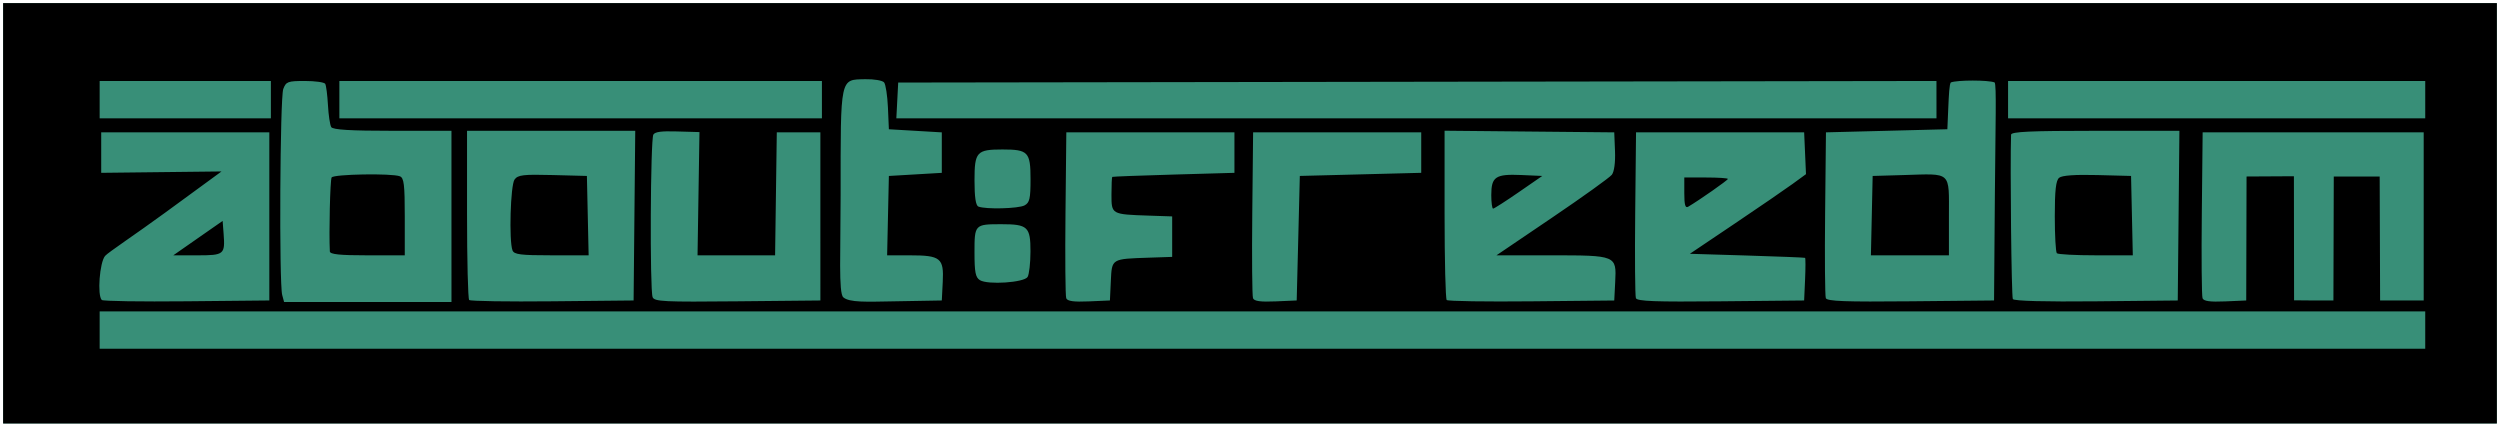 <?xml version="1.0" encoding="UTF-8" standalone="no"?>
<svg
   xmlns:dc="http://purl.org/dc/elements/1.1/"
   xmlns:cc="http://creativecommons.org/ns#"
   xmlns:rdf="http://www.w3.org/1999/02/22-rdf-syntax-ns#"
   xmlns:svg="http://www.w3.org/2000/svg"
   xmlns="http://www.w3.org/2000/svg"
   xmlns:sodipodi="http://sodipodi.sourceforge.net/DTD/sodipodi-0.dtd"
   xmlns:inkscape="http://www.inkscape.org/namespaces/inkscape"
   width="212.467mm"
   height="36.254mm"
   viewBox="0 0 212.467 36.254"
   version="1.1"
   id="svg8"
   inkscape:version="1.0.2 (e86c870879, 2021-01-15)"
   sodipodi:docname="about:freedom.svg">
  <defs
     id="defs2">
    <filter
       inkscape:collect="always"
       style="color-interpolation-filters:sRGB"
       id="filter1081"
       x="-0.001"
       width="1.003"
       y="-0.007"
       height="1.015">
      <feGaussianBlur
         inkscape:collect="always"
         stdDeviation="0.112"
         id="feGaussianBlur1083" />
    </filter>
  </defs>
  <sodipodi:namedview
     id="base"
     pagecolor="#ffffff"
     bordercolor="#666666"
     borderopacity="1.0"
     inkscape:pageopacity="0.0"
     inkscape:pageshadow="2"
     inkscape:zoom="1.4071807"
     inkscape:cx="401.51206"
     inkscape:cy="151.86134"
     inkscape:document-units="mm"
     inkscape:current-layer="layer1"
     inkscape:document-rotation="0"
     showgrid="false"
     showguides="true"
     inkscape:guide-bbox="true"
     fit-margin-top="0"
     fit-margin-left="0"
     fit-margin-right="0"
     fit-margin-bottom="0"
     inkscape:window-width="1920"
     inkscape:window-height="1011"
     inkscape:window-x="0"
     inkscape:window-y="119"
     inkscape:window-maximized="1">
    <sodipodi:guide
       position="193.515,-107.907"
       orientation="0,-1"
       id="guide1085" />
    <sodipodi:guide
       position="202.24,-106.863"
       orientation="1,0"
       id="guide1087" />
  </sodipodi:namedview>
  <g
     inkscape:label="Ebene 1"
     inkscape:groupmode="layer"
     id="layer1"
     transform="translate(1.364,-0.064)">
    <rect
       style="fill:#388f78;fill-opacity:1;stroke:none;stroke-width:5;stroke-linecap:butt;stroke-linejoin:miter;stroke-miterlimit:4;stroke-dasharray:none;stroke-dashoffset:0;stroke-opacity:1"
       id="rect849-3"
       width="211.931"
       height="35.719"
       x="-1.097"
       y="0.332" />
    <path
       style="fill:#000000;stroke-width:0.265;filter:url(#filter1081)"
       d="M -1.097,18.191 V 0.332 H 104.869 210.835 V 18.191 36.051 H 104.869 -1.097 Z m 205.846,9.922 v -1.587 H 105.927 7.105 v 1.587 1.587 H 105.927 204.749 Z M 21.525,18.456 v -7.144 h -7.144 -7.144 v 1.72 1.72 l 10.226,-0.118 -4.802,3.511 c -2.481,1.814 -4.839,3.371 -5.093,3.667 -0.467,0.544 -0.679,3.351 -0.282,3.747 0.099,0.099 3.344,0.149 7.21,0.11 l 7.029,-0.07 z m -6.066,1.845 2.098,-1.462 0.083,1.096 c 0.133,1.758 0.047,1.829 -2.238,1.829 h -2.04 z m 21.545,-1.845 v -7.276 h -5.011 c -3.589,0 -5.067,-0.089 -5.206,-0.315 -0.107,-0.173 -0.233,-1.018 -0.28,-1.877 -0.047,-0.859 -0.152,-1.67 -0.234,-1.802 -0.082,-0.132 -0.859,-0.24 -1.727,-0.24 -1.451,0 -1.599,0.055 -1.836,0.679 -0.278,0.732 -0.36,16.507 -0.091,17.511 l 0.16,0.595 h 7.113 7.113 z m -10.336,2.977 c -0.084,-1.576 0.025,-6.082 0.152,-6.288 0.173,-0.281 5.104,-0.366 5.797,-0.1 0.35,0.134 0.419,0.694 0.419,3.44 v 3.279 h -3.175 c -2.354,0 -3.18,-0.086 -3.193,-0.331 z m 25.885,-3.043 0.07,-7.21 h -7.148 -7.148 v 7.1 c 0,3.905 0.081,7.181 0.181,7.28 0.099,0.099 3.284,0.149 7.078,0.11 l 6.897,-0.07 z m -10.361,2.955 c -0.31,-0.807 -0.173,-5.549 0.174,-6.023 0.288,-0.394 0.737,-0.447 3.241,-0.381 l 2.907,0.076 0.074,3.373 0.074,3.373 h -3.155 c -2.633,0 -3.181,-0.069 -3.315,-0.419 z m 26.165,-2.889 v -7.144 h -1.852 -1.852 l -0.072,5.226 -0.072,5.226 h -3.296 -3.296 l 0.164,-10.475 -2.003,-0.056 c -1.178,-0.033 -1.762,0.025 -1.914,0.265 -0.251,0.395 -0.31,13.18 -0.064,13.821 0.144,0.375 0.956,0.415 7.21,0.352 l 7.048,-0.07 z m 10.4,5.564 c 0.104,-2.023 -0.185,-2.256 -2.785,-2.256 h -1.942 l 0.074,-3.373 0.074,-3.373 2.249,-0.132 2.249,-0.132 v -1.72 -1.72 l -2.249,-0.132 -2.249,-0.132 -0.079,-1.841 c -0.044,-1.013 -0.191,-1.976 -0.328,-2.141 -0.137,-0.165 -0.856,-0.287 -1.598,-0.272 -2.162,0.045 -2.095,-0.268 -2.095,9.816 0,4.823 -0.186,8.358 0.227,8.72 0.516,0.452 1.991,0.382 4.255,0.342 l 4.117,-0.073 z m 14.285,-0.072 c 0.091,-1.913 0.035,-1.878 3.229,-1.985 l 1.984,-0.067 v -1.72 -1.72 l -1.984,-0.067 c -3.185,-0.107 -3.175,-0.102 -3.175,-1.79 0,-0.798 0.03,-1.473 0.066,-1.502 0.036,-0.028 2.388,-0.118 5.226,-0.198 l 5.159,-0.147 v -1.72 -1.72 h -7.144 -7.144 l -0.071,6.875 c -0.039,3.781 -0.011,7.031 0.063,7.222 0.096,0.251 0.632,0.325 1.923,0.269 l 1.79,-0.078 z m 15.929,-3.64 0.132,-5.292 5.159,-0.132 5.159,-0.132 v -1.72 -1.72 h -7.144 -7.144 l -0.071,6.875 c -0.039,3.781 -0.011,7.031 0.062,7.222 0.096,0.251 0.632,0.325 1.923,0.269 l 1.79,-0.078 z m 26.936,3.712 c 0.116,-2.25 0.101,-2.256 -5.468,-2.256 h -4.625 l 4.736,-3.208 c 2.605,-1.764 4.887,-3.402 5.07,-3.638 0.204,-0.262 0.309,-1.049 0.27,-2.017 l -0.064,-1.587 -7.21,-0.07 -7.21,-0.07 v 7.104 c 0,3.907 0.081,7.185 0.181,7.285 0.099,0.099 3.344,0.149 7.21,0.11 l 7.029,-0.07 z m -10.532,-7.383 c 0,-1.551 0.363,-1.794 2.54,-1.699 l 1.794,0.079 -2.012,1.389 c -1.107,0.764 -2.082,1.389 -2.167,1.389 -0.085,0 -0.155,-0.521 -0.155,-1.158 z m 26.669,7.178 c 0.043,-0.982 0.043,-1.809 0,-1.837 -0.043,-0.028 -2.264,-0.117 -4.936,-0.198 l -4.857,-0.147 3.799,-2.556 c 2.089,-1.406 4.31,-2.928 4.935,-3.384 l 1.136,-0.828 -0.078,-1.776 -0.078,-1.776 h -7.144 -7.144 l -0.071,6.875 c -0.039,3.781 -0.012,7.028 0.059,7.214 0.102,0.267 1.643,0.324 7.214,0.269 l 7.084,-0.07 z m -10.265,-7.327 v -1.339 h 1.852 c 1.019,0 1.852,0.055 1.852,0.122 0,0.106 -2.435,1.81 -3.373,2.361 -0.247,0.145 -0.331,-0.147 -0.331,-1.145 z m 26.396,0.016 c 0.045,-5.904 0.152,-9.222 -0.023,-9.433 -0.541,-0.214 -3.166,-0.212 -3.72,-0.002 -0.126,0.126 -0.172,1.109 -0.216,2.127 l -0.08,1.852 -5.159,0.132 -5.159,0.132 -0.071,6.875 c -0.039,3.781 -0.012,7.028 0.059,7.214 0.102,0.267 1.643,0.324 7.214,0.269 l 7.084,-0.07 z m -10.462,1.887 0.074,-3.373 2.646,-0.077 c 4.111,-0.12 3.836,-0.372 3.836,3.522 v 3.302 h -3.315 -3.315 z m 26.074,0 0.07,-7.21 h -7.148 c -5.536,0 -7.151,0.075 -7.159,0.331 -0.089,2.607 0.032,13.777 0.151,13.97 0.101,0.163 2.749,0.234 7.088,0.19 l 6.927,-0.07 z m -10.345,3.197 c -0.097,-0.097 -0.176,-1.511 -0.176,-3.143 0,-2.214 0.093,-3.044 0.369,-3.272 0.243,-0.202 1.35,-0.28 3.241,-0.231 l 2.872,0.075 0.074,3.373 0.074,3.373 h -3.139 c -1.726,0 -3.218,-0.079 -3.315,-0.176 z m 16.121,-6.523 4.025,-0.023 0.014,10.544 1.624,0.015 h 1.72 l 0.03,-10.536 h 3.901 l 0.037,10.536 h 1.852 1.852 v -7.144 -7.144 h -9.393 -9.393 l -0.071,6.875 c -0.039,3.781 -0.011,7.031 0.062,7.222 0.096,0.251 0.632,0.325 1.923,0.269 l 1.79,-0.078 z m -103.596,8.538 c 0.133,-0.211 0.244,-1.183 0.246,-2.16 0.005,-2.103 -0.23,-2.324 -2.47,-2.324 -2.27,0 -2.288,0.019 -2.288,2.396 0,1.692 0.086,2.128 0.463,2.36 0.668,0.411 3.748,0.204 4.049,-0.272 z m -0.261,-6.081 c 0.435,-0.233 0.512,-0.567 0.512,-2.24 0,-2.299 -0.203,-2.514 -2.381,-2.514 -2.2,0 -2.381,0.2 -2.381,2.633 0,1.421 0.105,2.128 0.331,2.219 0.614,0.248 3.404,0.177 3.92,-0.099 z M 21.657,8.534 v -1.587 H 14.381 7.105 v 1.587 1.587 h 7.276 7.276 z m 46.831,0 v -1.587 H 47.984 27.478 v 1.587 1.587 h 20.505 20.505 z m 94.721,-7.6e-4 v -1.588 l -44.119,0.067 -44.119,0.067 -0.079,1.521 -0.079,1.521 h 44.199 44.199 V 8.533 Z m 41.54,7.6e-4 v -1.587 h -17.727 -17.727 v 1.587 1.587 h 17.727 17.727 z"
       id="path1003"
       sodipodi:nodetypes="cccccccccccccccccccccccccssscccccssccccsssssssccccsssscsssccccssccccsscccscccccccccccssssccsscccccccccsssssscsccccccscscccccsssccccccccccscsccsscssscccssscssscssssssscsscccccscscsscsssssccscccscscscccsccccccscssccsssscccsssccccccccccccccsssccsssssscssssccccccccccccccccccccccccccccccccccccccc" />
  </g>
</svg>
